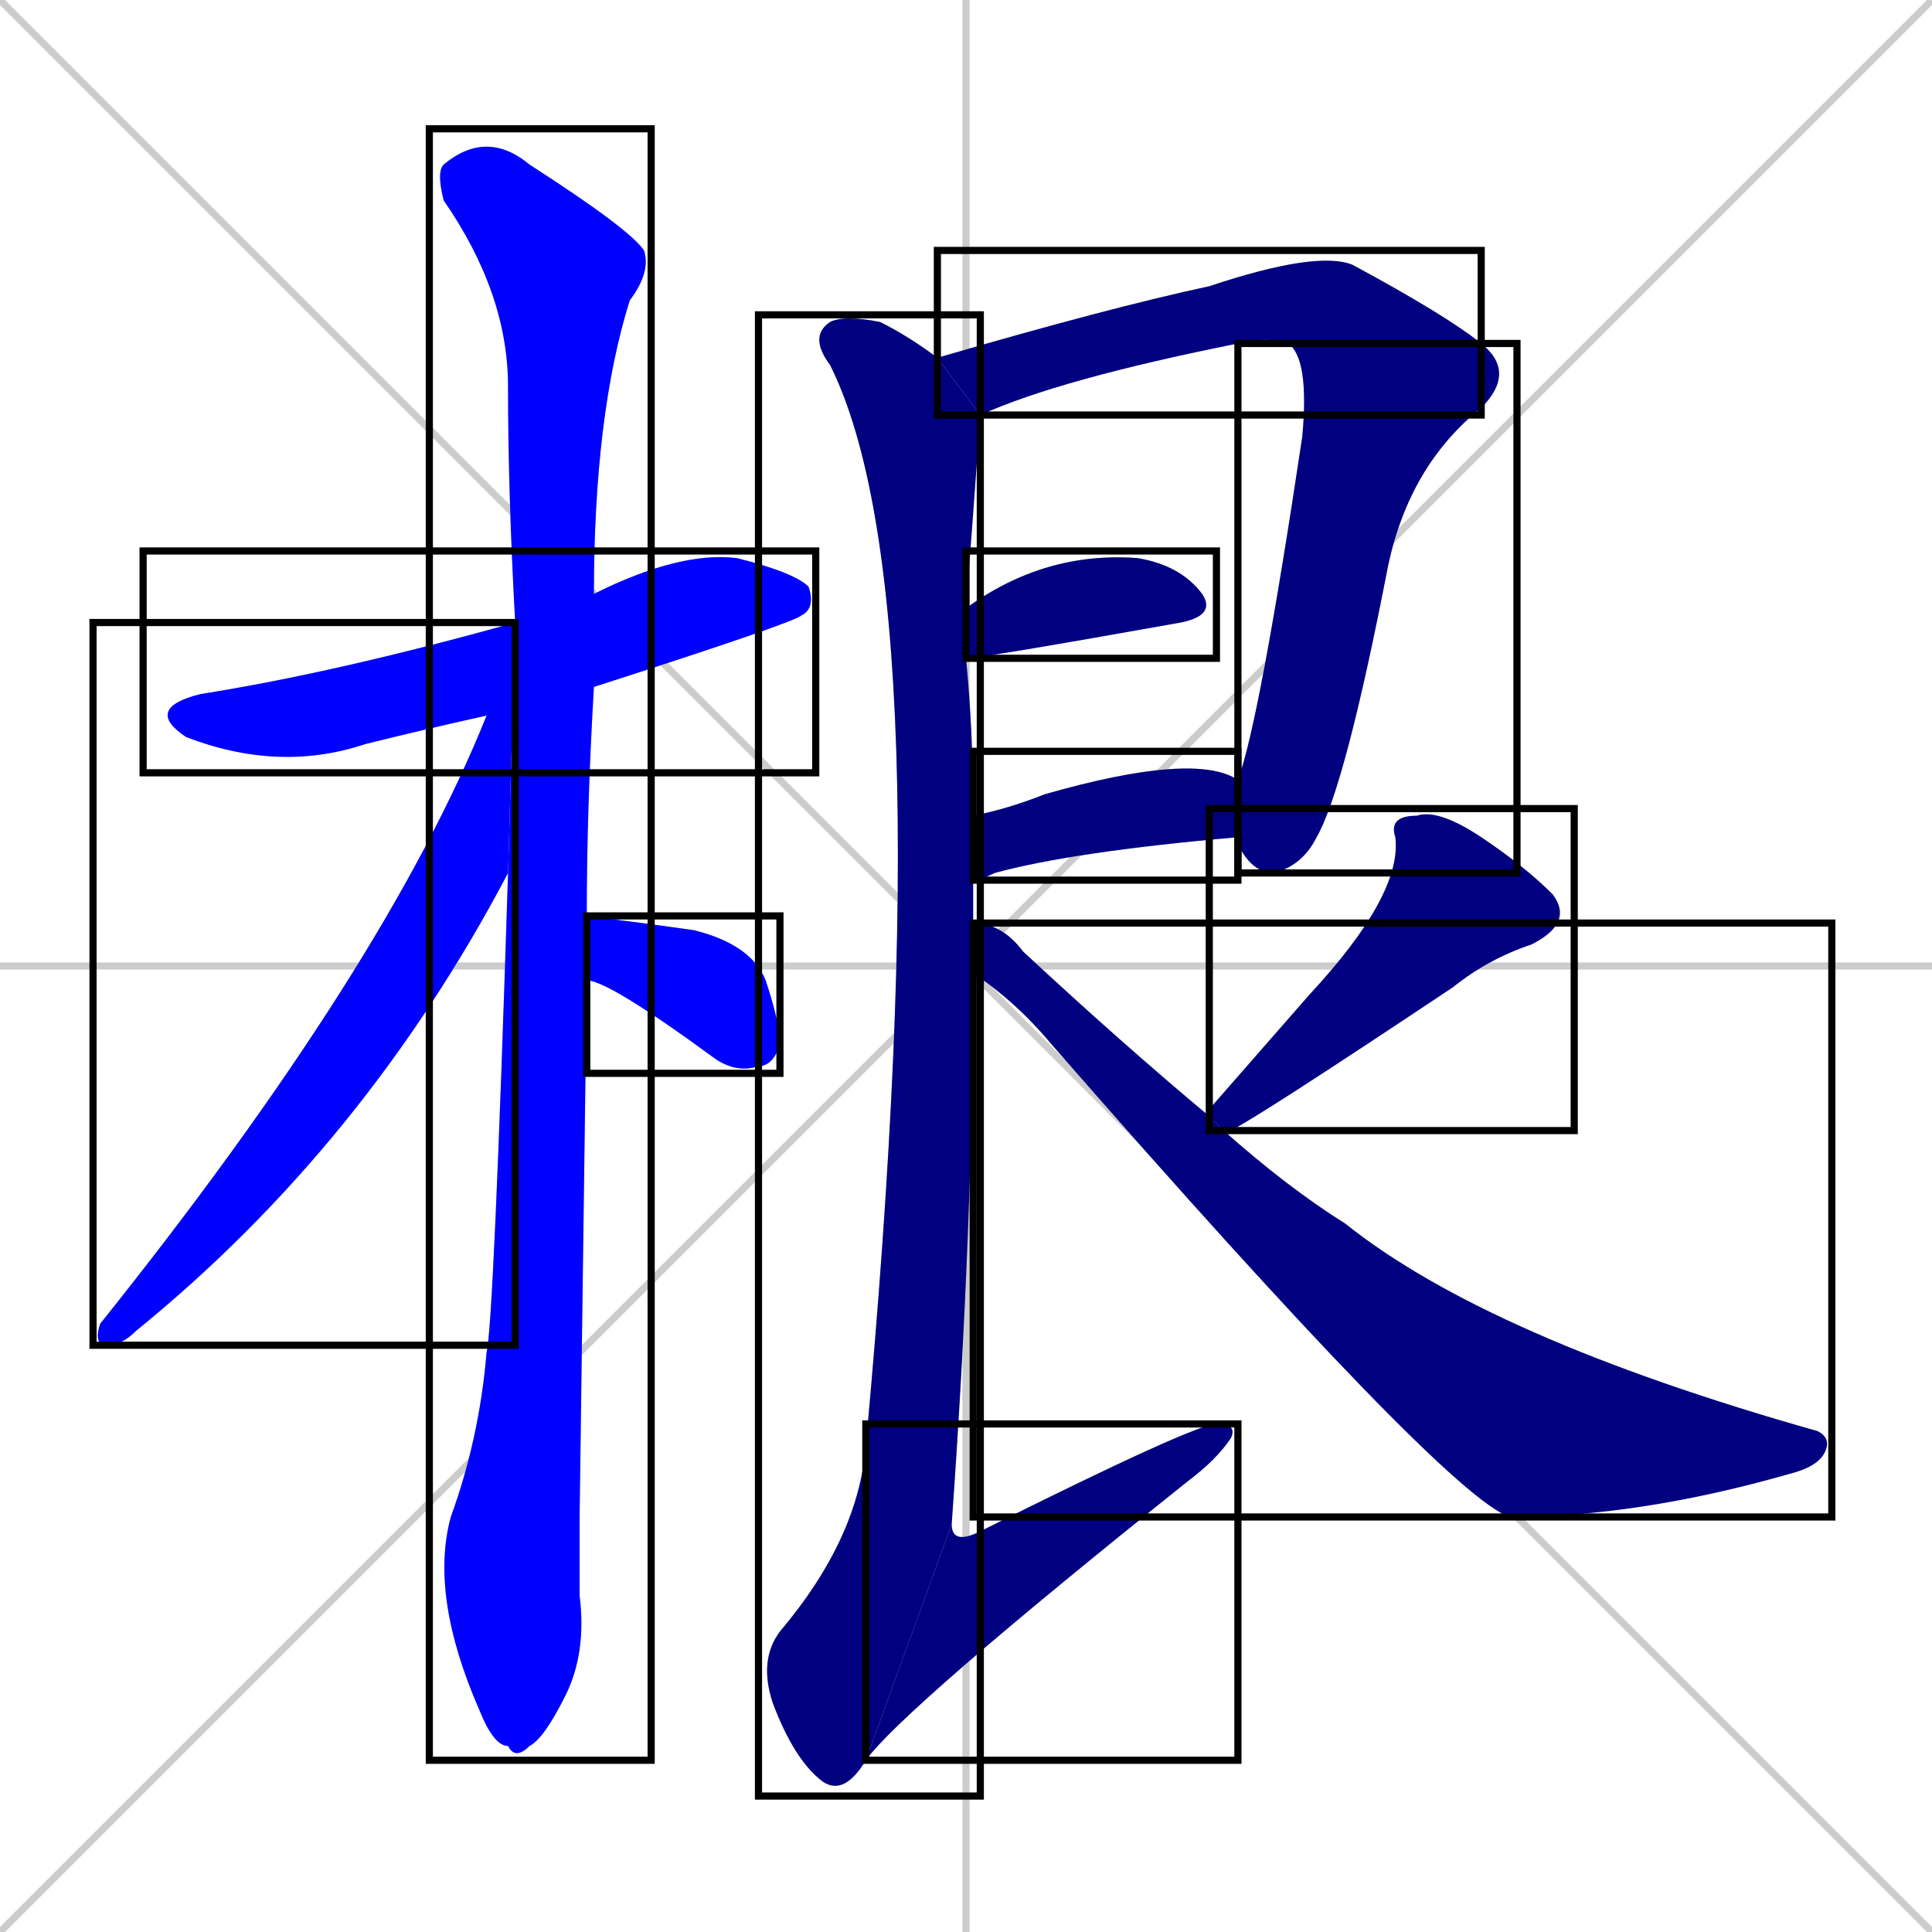 <svg xmlns="http://www.w3.org/2000/svg" xmlns:xlink="http://www.w3.org/1999/xlink" width="270" height="270"><defs><clipPath id="clip-mask-1"><use xlink:href="#rect-1" /></clipPath><clipPath id="clip-mask-2"><use xlink:href="#rect-2" /></clipPath><clipPath id="clip-mask-3"><use xlink:href="#rect-3" /></clipPath><clipPath id="clip-mask-4"><use xlink:href="#rect-4" /></clipPath><clipPath id="clip-mask-5"><use xlink:href="#rect-5" /></clipPath><clipPath id="clip-mask-6"><use xlink:href="#rect-6" /></clipPath><clipPath id="clip-mask-7"><use xlink:href="#rect-7" /></clipPath><clipPath id="clip-mask-8"><use xlink:href="#rect-8" /></clipPath><clipPath id="clip-mask-9"><use xlink:href="#rect-9" /></clipPath><clipPath id="clip-mask-10"><use xlink:href="#rect-10" /></clipPath><clipPath id="clip-mask-11"><use xlink:href="#rect-11" /></clipPath><clipPath id="clip-mask-12"><use xlink:href="#rect-12" /></clipPath></defs><path d="M 0 0 L 270 270 M 270 0 L 0 270 M 135 0 L 135 270 M 0 135 L 270 135" stroke="#CCCCCC" /><path d="M 68 100 Q 59 102 51 104 Q 39 108 26 103 Q 20 99 28 97 Q 47 94 72 87 L 83 83 Q 95 77 103 78 Q 111 80 113 82 Q 114 85 112 86 Q 111 87 83 96" fill="#CCCCCC"/><path d="M 81 212 L 81 223 Q 82 231 79 237 Q 76 243 74 244 Q 72 246 71 244 Q 69 244 67 239 Q 60 223 63 212 Q 67 201 68 189 Q 69 185 71 122 L 72 87 Q 71 69 71 54 Q 71 41 62 28 Q 61 24 62 23 Q 68 18 74 23 Q 88 32 90 35 Q 91 38 88 42 Q 83 58 83 83 L 83 96 Q 82 113 82 128 L 82 137" fill="#CCCCCC"/><path d="M 71 122 Q 51 160 19 186 Q 17 188 15 188 Q 13 188 14 185 Q 54 135 68 100 L 72 87" fill="#CCCCCC"/><path d="M 82 128 Q 90 129 97 130 Q 105 132 107 137 Q 109 143 109 146 Q 108 149 106 149 Q 103 150 100 148 Q 85 137 82 137" fill="#CCCCCC"/><path d="M 180 48 Q 177 47 173 48 Q 148 53 137 58 L 131 50 Q 155 43 169 40 Q 184 35 189 37 Q 202 44 207 48" fill="#CCCCCC"/><path d="M 173 109 Q 176 101 182 61 Q 183 50 180 48 L 207 48 Q 212 52 207 57 Q 197 65 194 79 Q 188 110 184 117 Q 182 121 178 122 Q 175 122 173 118 Q 173 117 173 117" fill="#CCCCCC"/><path d="M 135 85 Q 146 77 159 78 Q 165 79 168 83 Q 170 86 165 87 Q 137 92 135 92" fill="#CCCCCC"/><path d="M 136 114 Q 141 113 146 111 Q 167 105 173 109 L 173 117 Q 150 119 139 122 Q 137 123 136 123" fill="#CCCCCC"/><path d="M 136 136 Q 136 171 133 213 L 121 246 Q 118 251 115 249 Q 111 246 108 238 Q 106 232 109 228 Q 120 215 121 202 Q 132 83 116 51 Q 113 47 116 45 Q 118 44 123 45 Q 127 47 131 50 L 137 58 Q 136 72 135 85 L 135 92 Q 136 102 136 114 L 136 123 Q 136 126 136 129" fill="#CCCCCC"/><path d="M 133 213 Q 133 216 137 214 Q 167 199 170 199 Q 173 199 172 201 Q 170 204 166 207 Q 126 239 121 246" fill="#CCCCCC"/><path d="M 169 155 L 183 139 Q 196 125 195 117 Q 194 114 198 114 Q 201 113 207 117 Q 213 121 217 125 Q 220 129 214 132 Q 208 134 203 138 Q 176 156 172 158 Q 171 158 171 158 L 169 156" fill="#CCCCCC"/><path d="M 171 158 Q 180 166 188 171 Q 208 187 254 200 Q 256 201 255 203 Q 254 205 250 206 Q 229 212 211 212 Q 202 209 147 146 Q 142 140 136 136 L 136 129 Q 140 129 143 133 Q 157 146 169 156" fill="#CCCCCC"/><path d="M 68 100 Q 59 102 51 104 Q 39 108 26 103 Q 20 99 28 97 Q 47 94 72 87 L 83 83 Q 95 77 103 78 Q 111 80 113 82 Q 114 85 112 86 Q 111 87 83 96" fill="#0000ff" clip-path="url(#clip-mask-1)" /><path d="M 81 212 L 81 223 Q 82 231 79 237 Q 76 243 74 244 Q 72 246 71 244 Q 69 244 67 239 Q 60 223 63 212 Q 67 201 68 189 Q 69 185 71 122 L 72 87 Q 71 69 71 54 Q 71 41 62 28 Q 61 24 62 23 Q 68 18 74 23 Q 88 32 90 35 Q 91 38 88 42 Q 83 58 83 83 L 83 96 Q 82 113 82 128 L 82 137" fill="#0000ff" clip-path="url(#clip-mask-2)" /><path d="M 71 122 Q 51 160 19 186 Q 17 188 15 188 Q 13 188 14 185 Q 54 135 68 100 L 72 87" fill="#0000ff" clip-path="url(#clip-mask-3)" /><path d="M 82 128 Q 90 129 97 130 Q 105 132 107 137 Q 109 143 109 146 Q 108 149 106 149 Q 103 150 100 148 Q 85 137 82 137" fill="#0000ff" clip-path="url(#clip-mask-4)" /><path d="M 180 48 Q 177 47 173 48 Q 148 53 137 58 L 131 50 Q 155 43 169 40 Q 184 35 189 37 Q 202 44 207 48" fill="#000080" clip-path="url(#clip-mask-5)" /><path d="M 173 109 Q 176 101 182 61 Q 183 50 180 48 L 207 48 Q 212 52 207 57 Q 197 65 194 79 Q 188 110 184 117 Q 182 121 178 122 Q 175 122 173 118 Q 173 117 173 117" fill="#000080" clip-path="url(#clip-mask-6)" /><path d="M 135 85 Q 146 77 159 78 Q 165 79 168 83 Q 170 86 165 87 Q 137 92 135 92" fill="#000080" clip-path="url(#clip-mask-7)" /><path d="M 136 114 Q 141 113 146 111 Q 167 105 173 109 L 173 117 Q 150 119 139 122 Q 137 123 136 123" fill="#000080" clip-path="url(#clip-mask-8)" /><path d="M 136 136 Q 136 171 133 213 L 121 246 Q 118 251 115 249 Q 111 246 108 238 Q 106 232 109 228 Q 120 215 121 202 Q 132 83 116 51 Q 113 47 116 45 Q 118 44 123 45 Q 127 47 131 50 L 137 58 Q 136 72 135 85 L 135 92 Q 136 102 136 114 L 136 123 Q 136 126 136 129" fill="#000080" clip-path="url(#clip-mask-9)" /><path d="M 133 213 Q 133 216 137 214 Q 167 199 170 199 Q 173 199 172 201 Q 170 204 166 207 Q 126 239 121 246" fill="#000080" clip-path="url(#clip-mask-10)" /><path d="M 169 155 L 183 139 Q 196 125 195 117 Q 194 114 198 114 Q 201 113 207 117 Q 213 121 217 125 Q 220 129 214 132 Q 208 134 203 138 Q 176 156 172 158 Q 171 158 171 158 L 169 156" fill="#000080" clip-path="url(#clip-mask-11)" /><path d="M 171 158 Q 180 166 188 171 Q 208 187 254 200 Q 256 201 255 203 Q 254 205 250 206 Q 229 212 211 212 Q 202 209 147 146 Q 142 140 136 136 L 136 129 Q 140 129 143 133 Q 157 146 169 156" fill="#000080" clip-path="url(#clip-mask-12)" /><rect x="20" y="77" width="94" height="31" id="rect-1" fill="transparent" stroke="#000000"><animate attributeName="x" from="-74" to="20" dur="0.348" begin="0; animate12.end + 1s" id="animate1" fill="freeze"/></rect><rect x="60" y="18" width="31" height="228" id="rect-2" fill="transparent" stroke="#000000"><set attributeName="y" to="-210" begin="0; animate12.end + 1s" /><animate attributeName="y" from="-210" to="18" dur="0.844" begin="animate1.end + 0.5" id="animate2" fill="freeze"/></rect><rect x="13" y="87" width="59" height="101" id="rect-3" fill="transparent" stroke="#000000"><set attributeName="y" to="-14" begin="0; animate12.end + 1s" /><animate attributeName="y" from="-14" to="87" dur="0.374" begin="animate2.end + 0.5" id="animate3" fill="freeze"/></rect><rect x="82" y="128" width="27" height="22" id="rect-4" fill="transparent" stroke="#000000"><set attributeName="x" to="55" begin="0; animate12.end + 1s" /><animate attributeName="x" from="55" to="82" dur="0.100" begin="animate3.end + 0.5" id="animate4" fill="freeze"/></rect><rect x="131" y="35" width="76" height="23" id="rect-5" fill="transparent" stroke="#000000"><set attributeName="x" to="55" begin="0; animate12.end + 1s" /><animate attributeName="x" from="55" to="131" dur="0.281" begin="animate4.end + 0.5" id="animate5" fill="freeze"/></rect><rect x="173" y="48" width="39" height="74" id="rect-6" fill="transparent" stroke="#000000"><set attributeName="y" to="-26" begin="0; animate12.end + 1s" /><animate attributeName="y" from="-26" to="48" dur="0.274" begin="animate5.end" id="animate6" fill="freeze"/></rect><rect x="135" y="77" width="35" height="15" id="rect-7" fill="transparent" stroke="#000000"><set attributeName="x" to="100" begin="0; animate12.end + 1s" /><animate attributeName="x" from="100" to="135" dur="0.130" begin="animate6.end + 0.5" id="animate7" fill="freeze"/></rect><rect x="136" y="105" width="37" height="18" id="rect-8" fill="transparent" stroke="#000000"><set attributeName="x" to="99" begin="0; animate12.end + 1s" /><animate attributeName="x" from="99" to="136" dur="0.137" begin="animate7.end + 0.5" id="animate8" fill="freeze"/></rect><rect x="106" y="44" width="31" height="207" id="rect-9" fill="transparent" stroke="#000000"><set attributeName="y" to="-163" begin="0; animate12.end + 1s" /><animate attributeName="y" from="-163" to="44" dur="0.767" begin="animate8.end + 0.5" id="animate9" fill="freeze"/></rect><rect x="121" y="199" width="52" height="47" id="rect-10" fill="transparent" stroke="#000000"><set attributeName="x" to="69" begin="0; animate12.end + 1s" /><animate attributeName="x" from="69" to="121" dur="0.193" begin="animate9.end" id="animate10" fill="freeze"/></rect><rect x="169" y="113" width="51" height="45" id="rect-11" fill="transparent" stroke="#000000"><set attributeName="y" to="68" begin="0; animate12.end + 1s" /><animate attributeName="y" from="68" to="113" dur="0.167" begin="animate10.end + 0.5" id="animate11" fill="freeze"/></rect><rect x="136" y="129" width="120" height="83" id="rect-12" fill="transparent" stroke="#000000"><set attributeName="x" to="16" begin="0; animate12.end + 1s" /><animate attributeName="x" from="16" to="136" dur="0.444" begin="animate11.end + 0.5" id="animate12" fill="freeze"/></rect></svg>